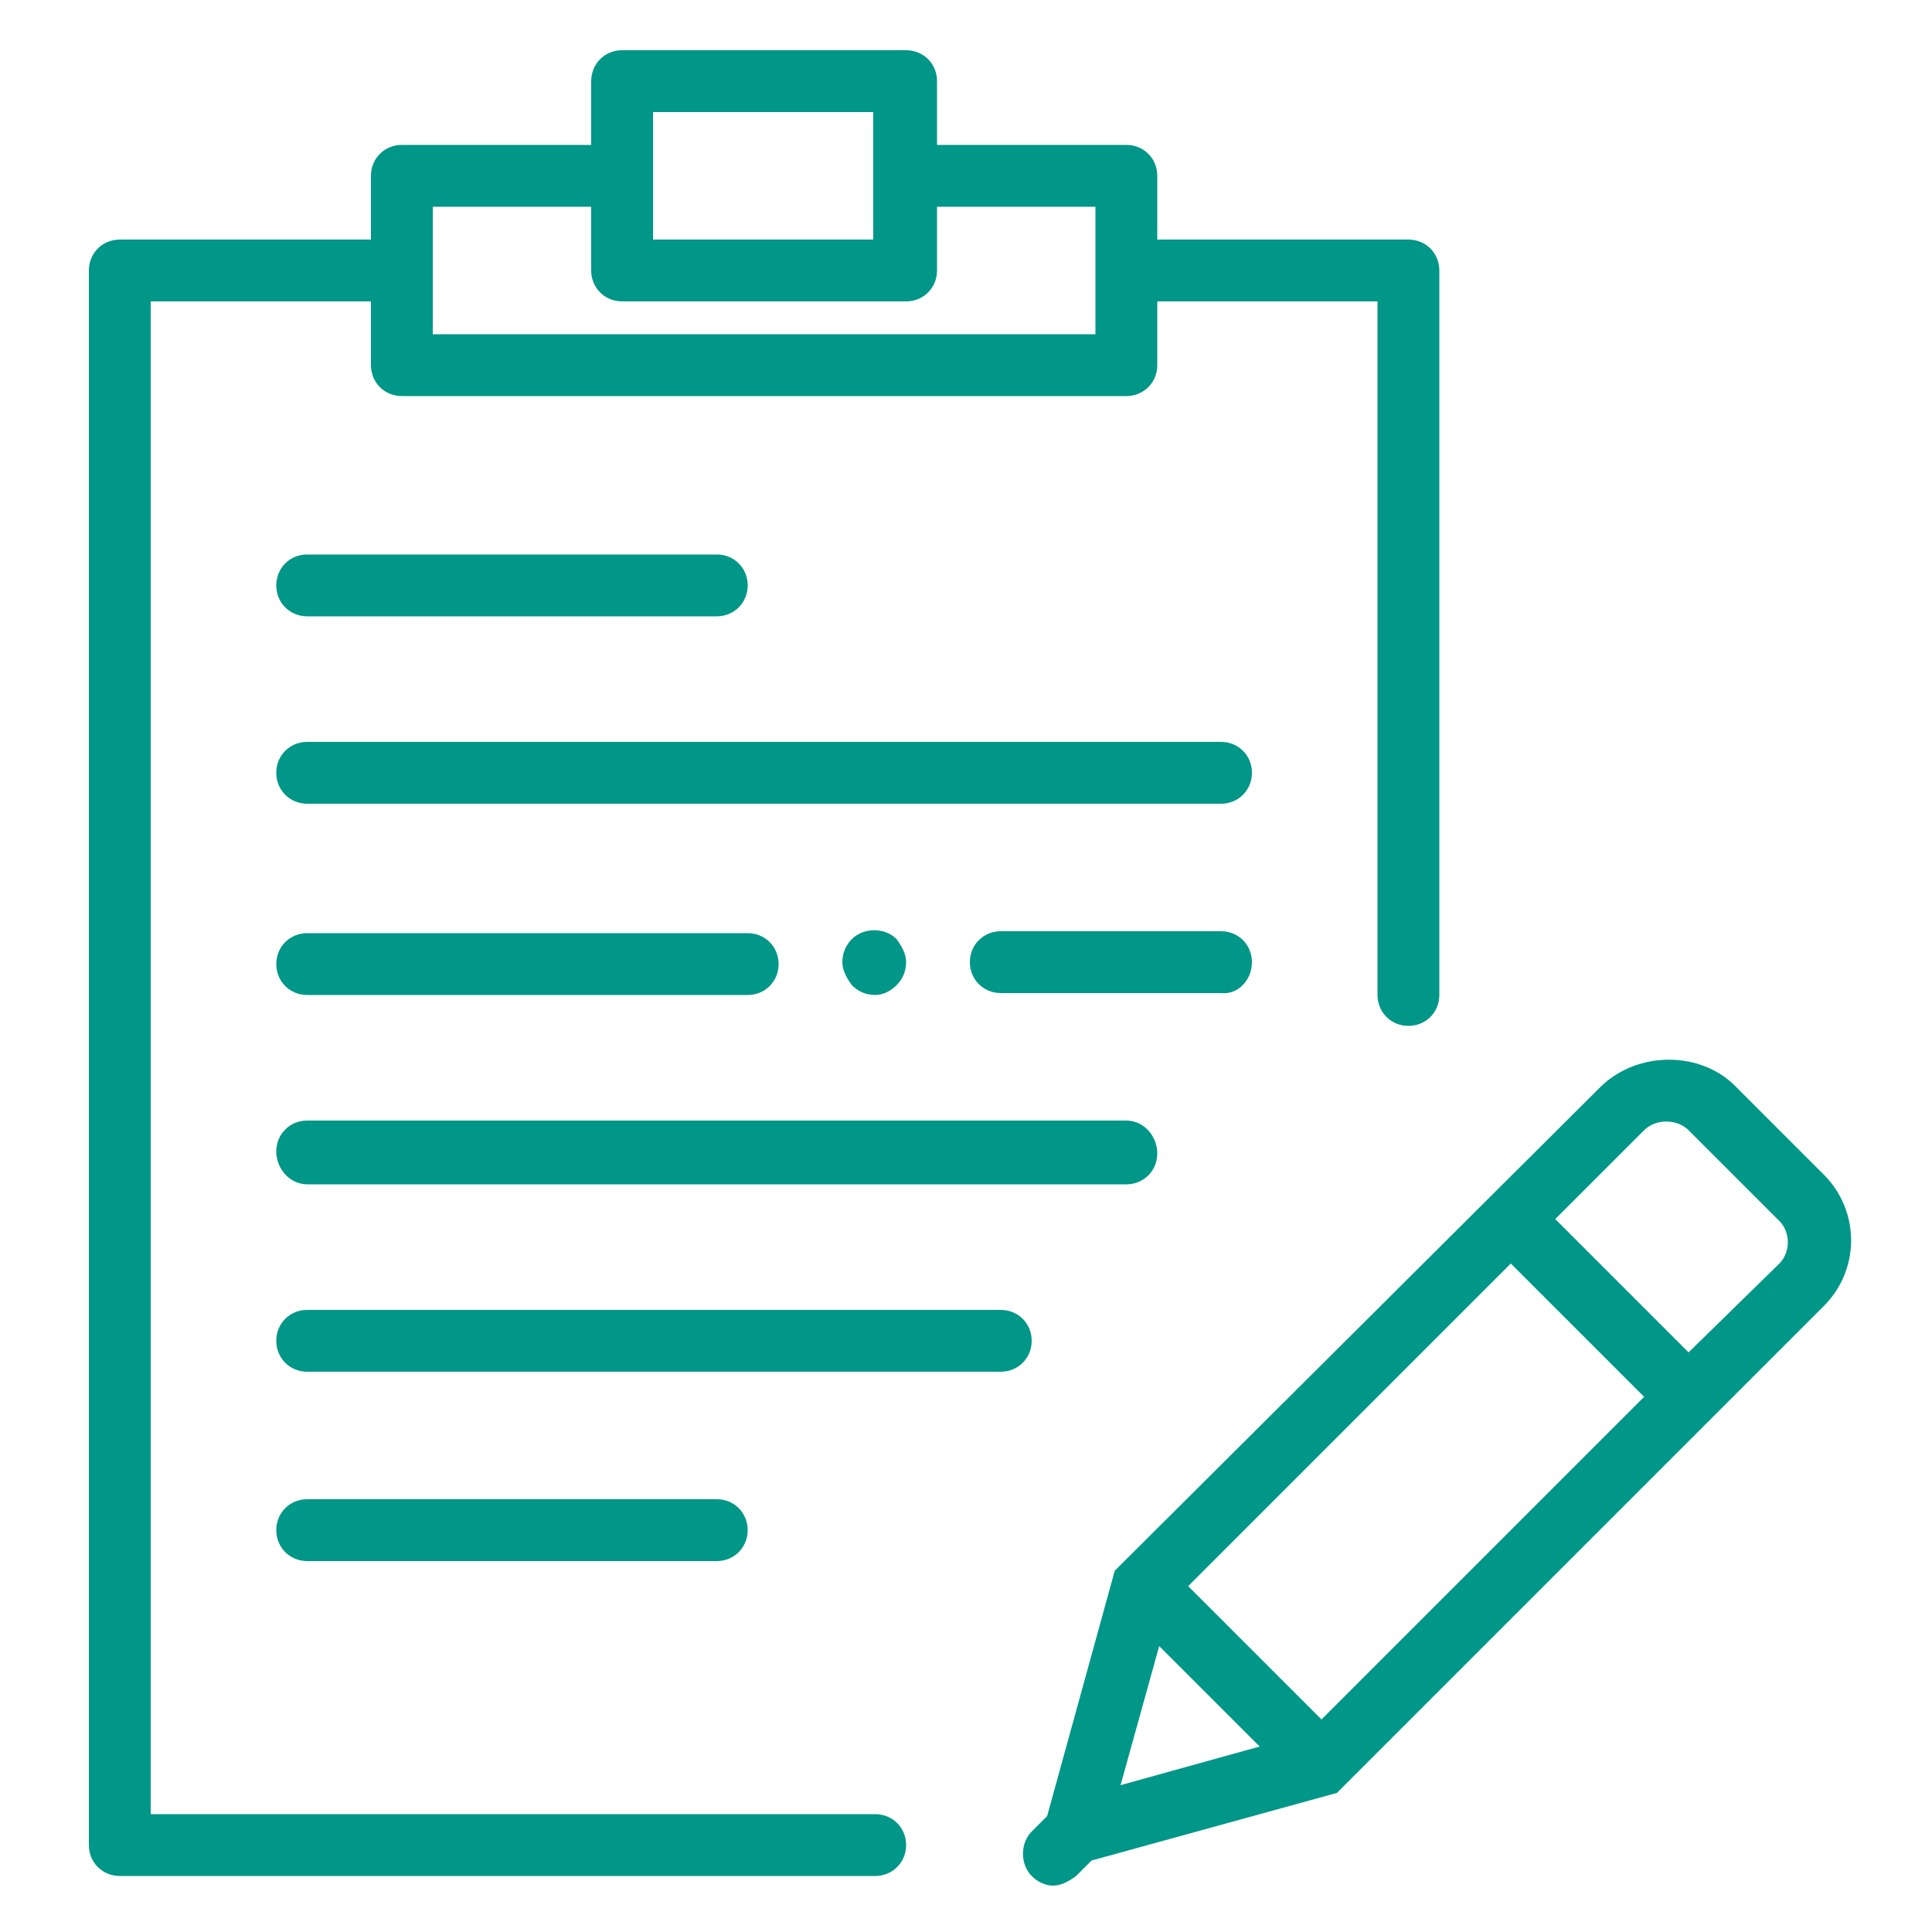 <?xml version="1.0" encoding="utf-8"?>
<!-- Generator: Adobe Illustrator 22.1.0, SVG Export Plug-In . SVG Version: 6.00 Build 0)  -->
<svg version="1.1" id="Layer_1" xmlns="http://www.w3.org/2000/svg" xmlns:xlink="http://www.w3.org/1999/xlink" x="0px" y="0px"
	 viewBox="0 0 100 100" style="enable-background:new 0 0 100 100;" xml:space="preserve">
<style type="text/css">
	.st0{fill:#009688;}
	.st1{fill:#009688;}
</style>
<g>
	<path class="st0" d="M94.4,60.8l-4.6-4.6c-1.8-1.8-5-1.8-6.9,0L57.7,81.3l-3.5,12.7l-0.8,0.8c-0.6,0.6-0.6,1.7,0,2.3l0,0l0,0
		c0.3,0.3,0.7,0.5,1.1,0.5c0.4,0,0.8-0.2,1.2-0.5l0.8-0.8l12.7-3.5l25.1-25.1C96.3,65.8,96.3,62.7,94.4,60.8z M61.5,82.1l16.7-16.7
		l6.9,6.9L68.4,89L61.5,82.1z M60,85.2l5.2,5.2l-7.2,2L60,85.2z M92.1,65.4L87.4,70l-6.9-6.9l4.6-4.6c0.6-0.6,1.7-0.6,2.3,0l4.6,4.6
		C92.7,63.7,92.7,64.8,92.1,65.4z"/>
	<path class="st0" d="M15.9,61.3h42.4c0.9,0,1.6-0.7,1.6-1.6S59.2,58,58.3,58H15.9c-0.9,0-1.6,0.7-1.6,1.6S15,61.3,15.9,61.3z"/>
	<path class="st0" d="M51.8,67.8H15.9c-0.9,0-1.6,0.7-1.6,1.6S15,71,15.9,71h35.9c0.9,0,1.6-0.7,1.6-1.6S52.7,67.8,51.8,67.8z"/>
	<path class="st0" d="M15.9,31.9h21.2c0.9,0,1.6-0.7,1.6-1.6s-0.7-1.6-1.6-1.6H15.9c-0.9,0-1.6,0.7-1.6,1.6S15,31.9,15.9,31.9z"/>
	<path class="st0" d="M37.1,80.8c0.9,0,1.6-0.7,1.6-1.6s-0.7-1.6-1.6-1.6H15.9c-0.9,0-1.6,0.7-1.6,1.6s0.7,1.6,1.6,1.6H37.1z"/>
	<path class="st0" d="M63.2,38.4H15.9c-0.9,0-1.6,0.7-1.6,1.6s0.7,1.6,1.6,1.6h47.3c0.9,0,1.6-0.7,1.6-1.6S64.1,38.4,63.2,38.4z"/>
	<path class="st0" d="M15.9,51.5h22.8c0.9,0,1.6-0.7,1.6-1.6s-0.7-1.6-1.6-1.6H15.9c-0.9,0-1.6,0.7-1.6,1.6S15,51.5,15.9,51.5z"/>
	<path class="st0" d="M64.8,49.8c0-0.9-0.7-1.6-1.6-1.6H51.8c-0.9,0-1.6,0.7-1.6,1.6s0.7,1.6,1.6,1.6h11.4
		C64.1,51.5,64.8,50.7,64.8,49.8z"/>
	<path class="st0" d="M46.4,51c0.3-0.3,0.5-0.7,0.5-1.2c0-0.4-0.2-0.8-0.5-1.2c-0.6-0.6-1.7-0.6-2.3,0c-0.3,0.3-0.5,0.7-0.5,1.2
		c0,0.4,0.2,0.8,0.5,1.2c0.3,0.3,0.7,0.5,1.2,0.5C45.7,51.5,46.1,51.3,46.4,51z"/>
	<path class="st1" d="M45.3,93.9H7.8V15.6h11.4v3.3c0,0.9,0.7,1.6,1.6,1.6h37.5c0.9,0,1.6-0.7,1.6-1.6v-3.3h11.4v35.9
		c0,0.9,0.7,1.6,1.6,1.6s1.6-0.7,1.6-1.6V14c0-0.9-0.7-1.6-1.6-1.6h-13V9.1c0-0.9-0.7-1.6-1.6-1.6h-9.8V4.2c0-0.9-0.7-1.6-1.6-1.6
		H32.2c-0.9,0-1.6,0.7-1.6,1.6v3.3h-9.8c-0.9,0-1.6,0.7-1.6,1.6v3.3h-13c-0.9,0-1.6,0.7-1.6,1.6v81.5c0,0.9,0.7,1.6,1.6,1.6h39.1
		c0.9,0,1.6-0.7,1.6-1.6S46.2,93.9,45.3,93.9z M33.8,5.8h11.4v3.3v3.3H33.8V9.1V5.8z M22.4,10.7h8.2V14c0,0.9,0.7,1.6,1.6,1.6h14.7
		c0.9,0,1.6-0.7,1.6-1.6v-3.3h8.2V14v3.3H22.4V14C22.4,14,22.4,10.7,22.4,10.7z"/>
</g>
</svg>

